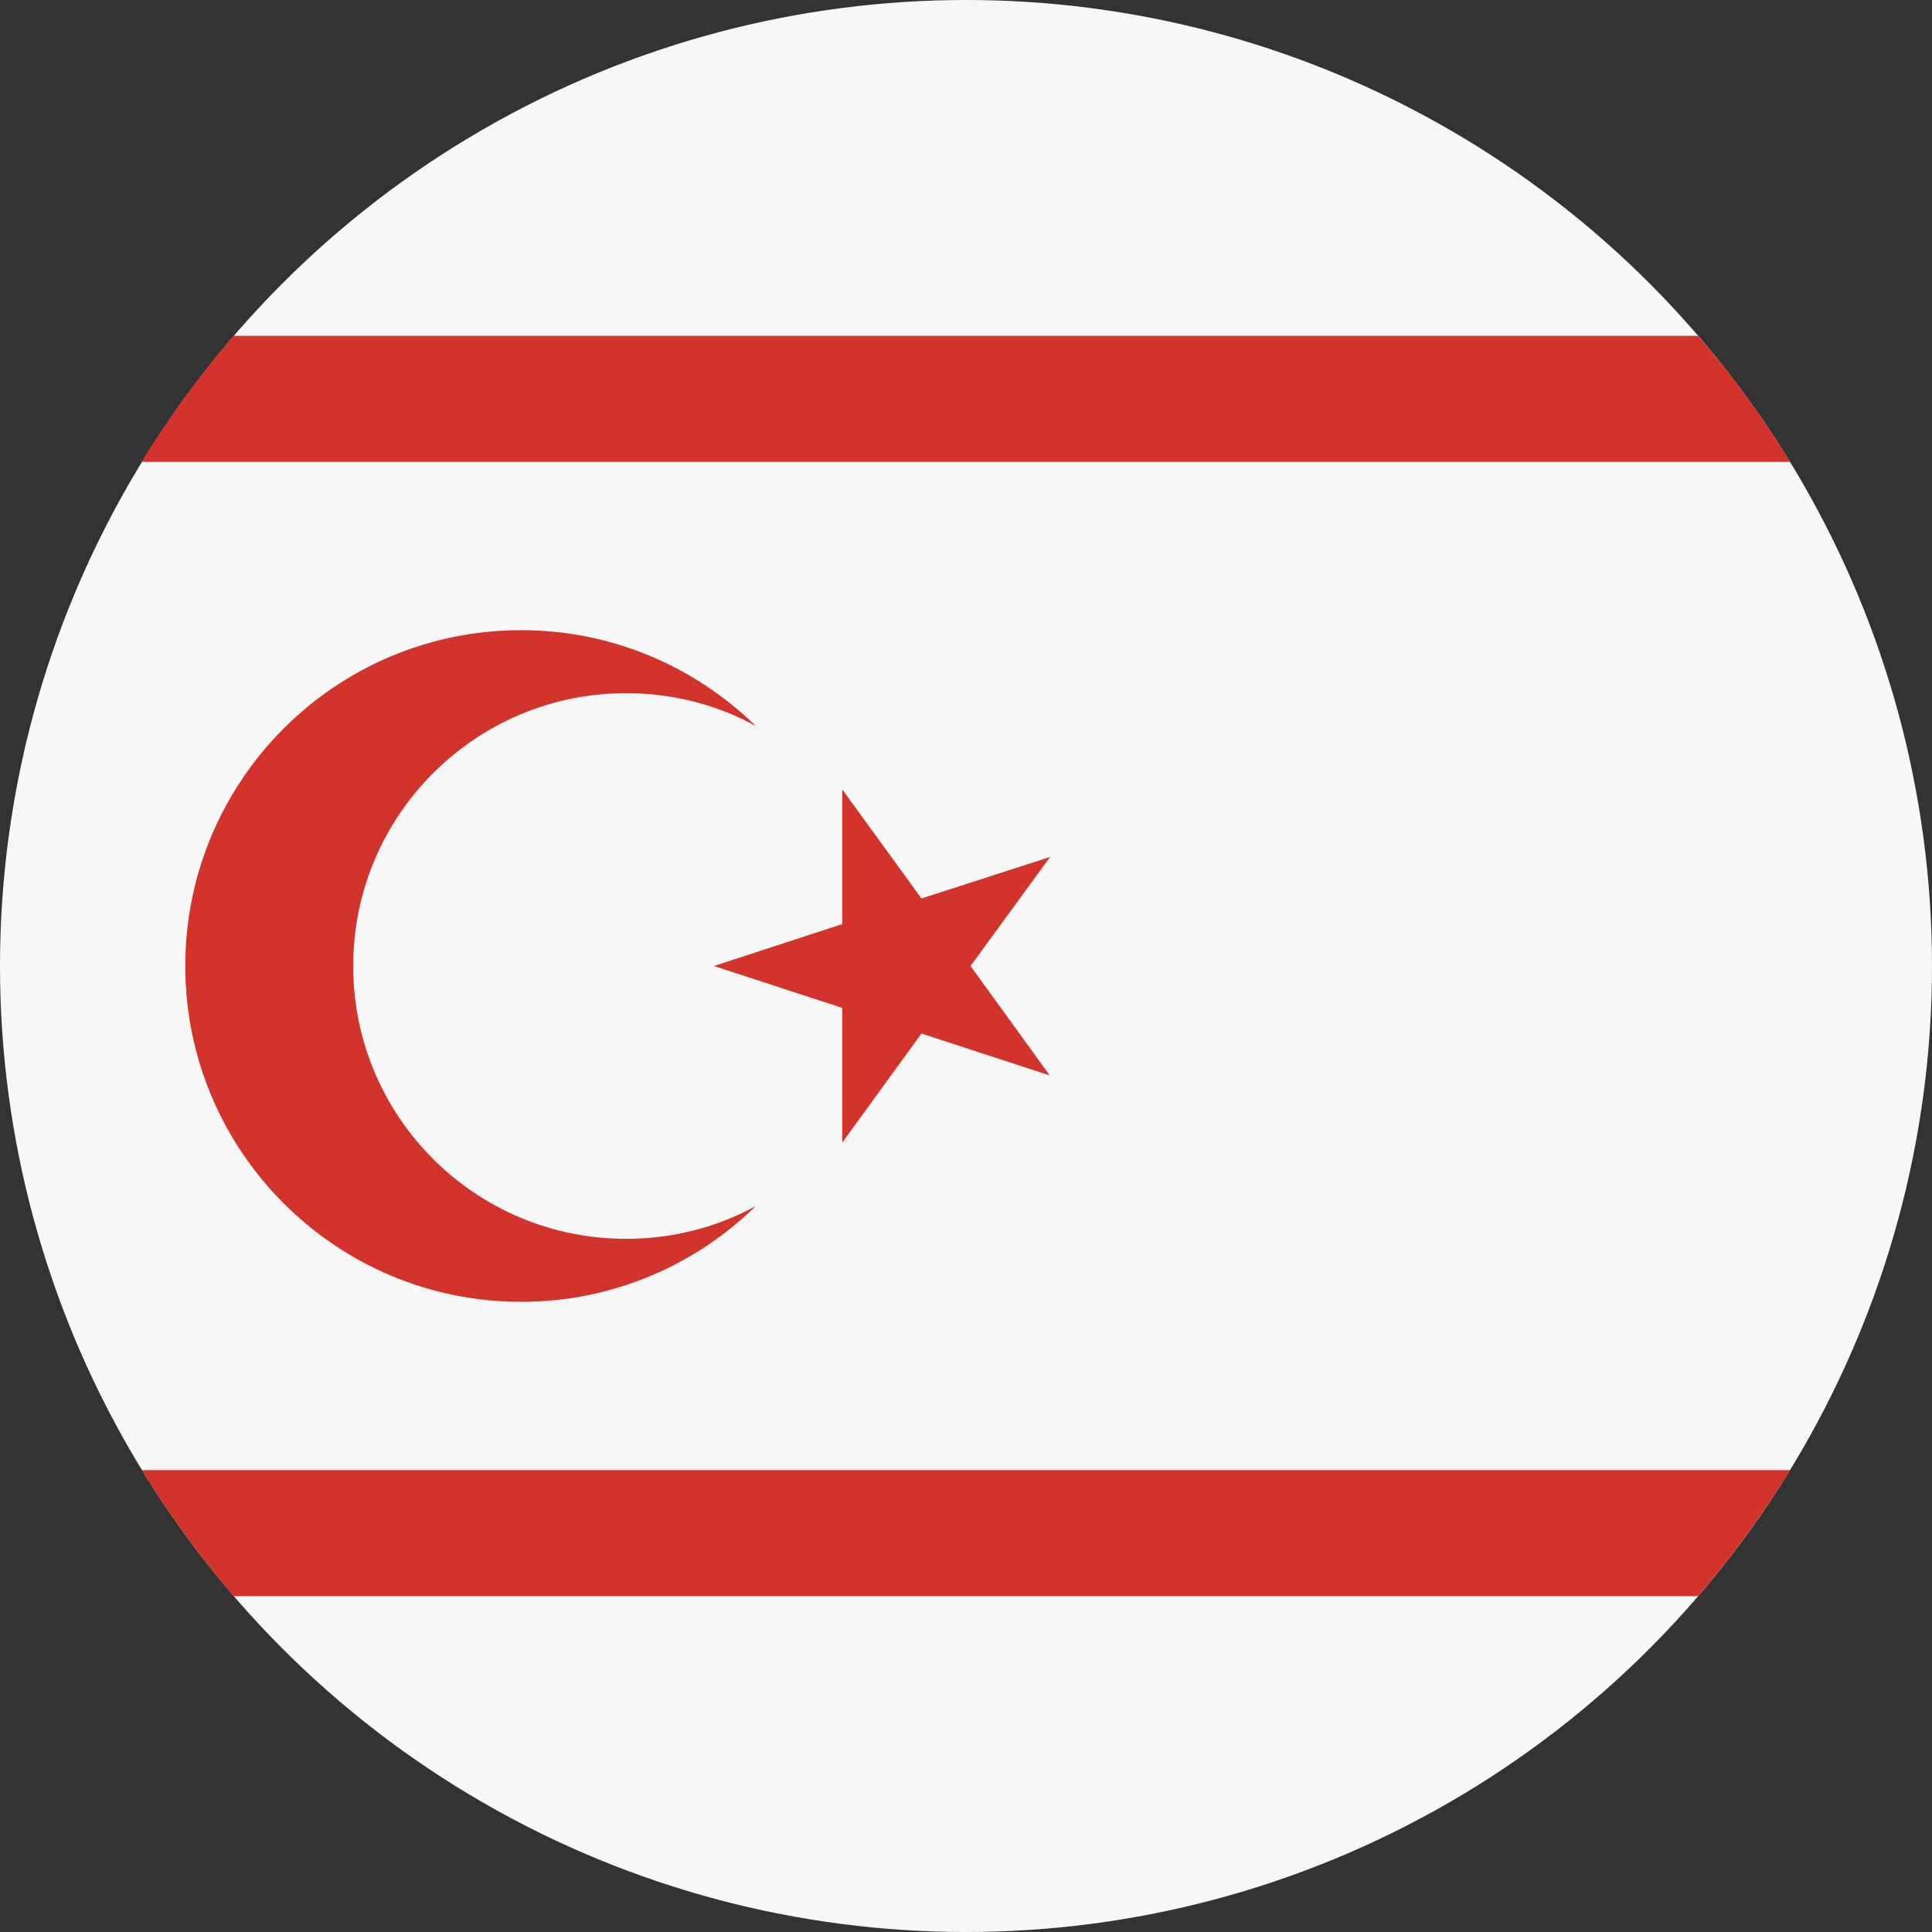 <?xml version="1.0" encoding="utf-8"?>
<!-- Generator: Adobe Illustrator 24.1.0, SVG Export Plug-In . SVG Version: 6.00 Build 0)  -->
<svg version="1.1" id="Layer_1" xmlns="http://www.w3.org/2000/svg" xmlns:xlink="http://www.w3.org/1999/xlink" x="0px" y="0px"
	 viewBox="0 0 512 512" style="enable-background:new 0 0 512 512;" xml:space="preserve">
<rect x="0" y="0" width="512" height="512" fill="#333333" stroke="none"/>
<style type="text/css">
	.st0{fill:#F7F7F7;}
	.st1{fill:#D2332B;}
</style>
<circle class="st0" cx="256" cy="256" r="256"/>
<g>
	<path class="st1" d="M61.9,89c-9,10.4-17.1,21.6-24.4,33.4h436.9c-7.2-11.8-15.4-23-24.4-33.4H61.9z"/>
	<path class="st1" d="M61.9,423h388.1c9-10.4,17.1-21.6,24.4-33.4H37.6C44.8,401.4,53,412.5,61.9,423z"/>
	<polygon class="st1" points="223.2,209.2 244.2,238.1 278.3,227.1 257.2,256 278.2,285 244.2,273.9 223.2,302.8 223.2,267.1 
		189.2,256 223.2,244.9 	"/>
	<path class="st1" d="M165.9,328.3c-40,0-72.3-32.4-72.3-72.3s32.4-72.3,72.3-72.3c12.5,0,24.2,3.1,34.4,8.7
		c-16.1-15.7-38-25.4-62.2-25.4c-49.2,0-89,39.9-89,89s39.9,89,89,89c24.2,0,46.2-9.7,62.2-25.4
		C190.1,325.2,178.4,328.3,165.9,328.3z"/>
</g>
</svg>
